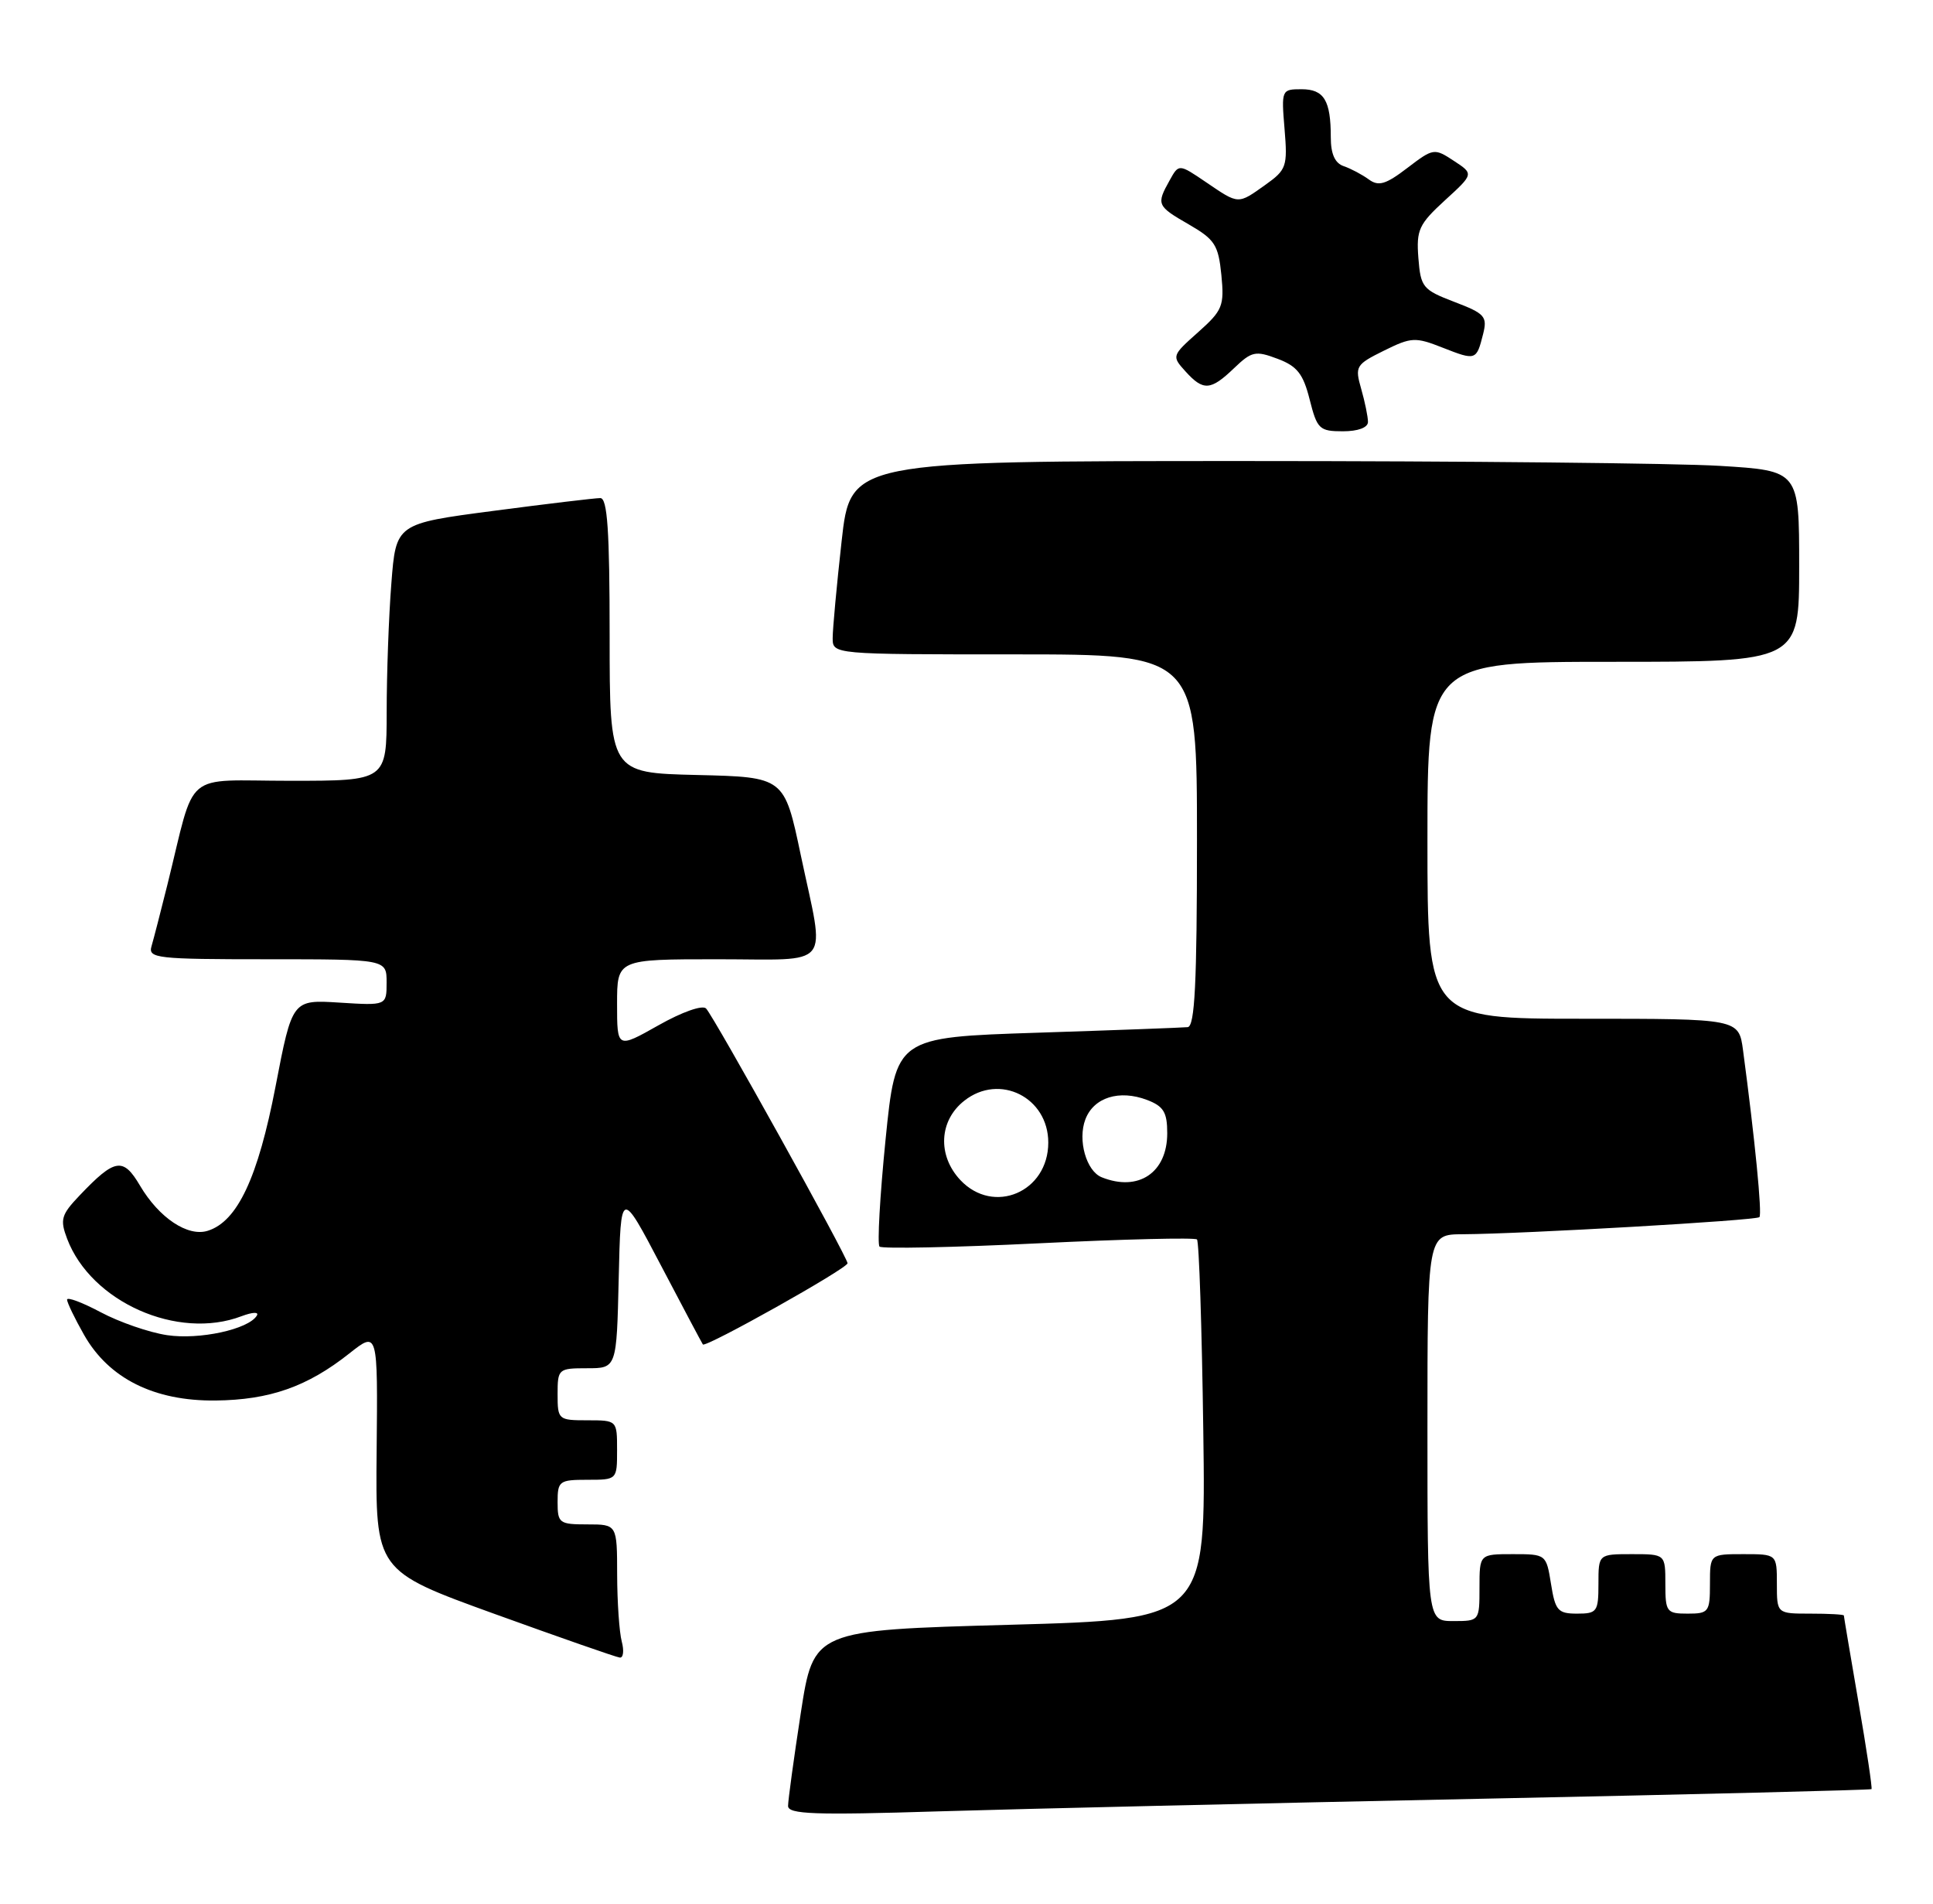 <?xml version="1.0" encoding="UTF-8" standalone="no"?>
<!DOCTYPE svg PUBLIC "-//W3C//DTD SVG 1.1//EN" "http://www.w3.org/Graphics/SVG/1.1/DTD/svg11.dtd" >
<svg xmlns="http://www.w3.org/2000/svg" xmlns:xlink="http://www.w3.org/1999/xlink" version="1.1" viewBox="0 0 260 256">
 <g >
 <path fill="currentColor"
d=" M 199.00 241.90 C 227.88 241.31 251.60 240.72 251.73 240.60 C 251.85 240.48 251.07 235.23 249.98 228.94 C 248.90 222.65 248.01 217.39 248.01 217.25 C 248.00 217.11 245.97 217.00 243.50 217.00 C 239.00 217.00 239.00 217.00 239.00 213.00 C 239.00 209.00 239.00 209.00 234.50 209.00 C 230.00 209.00 230.00 209.00 230.00 213.00 C 230.00 216.78 229.83 217.00 227.00 217.00 C 224.17 217.00 224.00 216.78 224.00 213.00 C 224.00 209.00 224.00 209.00 219.50 209.00 C 215.00 209.00 215.00 209.00 215.00 213.00 C 215.00 216.74 214.81 217.00 212.13 217.00 C 209.55 217.00 209.19 216.59 208.62 213.00 C 207.98 209.02 207.95 209.00 203.49 209.00 C 199.00 209.00 199.00 209.00 199.00 213.50 C 199.00 217.98 198.98 218.00 195.50 218.00 C 192.00 218.00 192.00 218.00 192.00 192.00 C 192.00 166.00 192.00 166.00 196.75 165.98 C 204.94 165.93 236.20 164.13 236.65 163.68 C 237.04 163.29 236.04 153.16 234.45 141.25 C 233.88 137.00 233.88 137.00 212.94 137.00 C 192.00 137.00 192.00 137.00 192.00 113.00 C 192.00 89.00 192.00 89.00 217.00 89.00 C 242.00 89.00 242.00 89.00 242.00 76.15 C 242.00 63.30 242.00 63.30 231.34 62.65 C 225.48 62.29 196.77 62.00 167.54 62.00 C 114.40 62.00 114.40 62.00 113.20 72.80 C 112.54 78.73 112.00 84.58 112.00 85.80 C 112.00 88.00 112.00 88.00 136.50 88.00 C 161.00 88.00 161.00 88.00 161.00 113.00 C 161.00 132.26 160.71 138.03 159.75 138.13 C 159.06 138.20 149.95 138.54 139.50 138.88 C 120.50 139.50 120.50 139.50 119.11 153.28 C 118.35 160.86 117.99 167.32 118.30 167.64 C 118.62 167.95 128.24 167.76 139.69 167.20 C 151.14 166.64 160.72 166.41 161.00 166.68 C 161.28 166.95 161.66 178.55 161.85 192.47 C 162.20 217.77 162.20 217.77 135.81 218.50 C 109.43 219.23 109.43 219.23 107.71 230.37 C 106.77 236.49 106.00 242.11 106.00 242.86 C 106.00 243.98 109.54 244.11 126.25 243.59 C 137.39 243.25 170.12 242.49 199.00 241.90 Z  M 83.63 220.75 C 83.30 219.51 83.02 215.46 83.01 211.75 C 83.00 205.00 83.00 205.00 79.00 205.00 C 75.22 205.00 75.00 204.83 75.00 202.00 C 75.00 199.17 75.22 199.00 79.00 199.00 C 83.00 199.00 83.00 199.00 83.00 195.00 C 83.00 191.00 83.00 191.00 79.00 191.00 C 75.10 191.00 75.00 190.92 75.00 187.50 C 75.00 184.09 75.10 184.00 78.97 184.00 C 82.94 184.00 82.94 184.00 83.22 171.94 C 83.50 159.88 83.50 159.88 88.91 170.19 C 91.88 175.86 94.42 180.63 94.54 180.80 C 94.90 181.28 114.00 170.58 114.00 169.88 C 114.00 169.07 96.07 136.78 94.97 135.62 C 94.49 135.12 91.73 136.09 88.57 137.88 C 83.00 141.02 83.00 141.02 83.00 135.01 C 83.00 129.00 83.00 129.00 96.50 129.00 C 112.20 129.00 110.99 130.52 107.71 115.00 C 105.50 104.50 105.50 104.50 93.75 104.22 C 82.00 103.94 82.00 103.94 82.00 85.47 C 82.00 71.37 81.70 67.00 80.75 66.98 C 80.06 66.98 73.60 67.75 66.38 68.70 C 53.26 70.42 53.26 70.42 52.64 78.46 C 52.29 82.88 52.01 90.66 52.01 95.75 C 52.00 105.00 52.00 105.00 39.04 105.00 C 24.39 105.00 26.41 103.29 22.51 119.00 C 21.62 122.58 20.66 126.29 20.38 127.25 C 19.90 128.87 21.10 129.00 35.93 129.00 C 52.00 129.00 52.00 129.00 52.00 132.12 C 52.00 135.23 52.00 135.23 45.66 134.83 C 39.31 134.43 39.31 134.43 37.06 146.12 C 34.70 158.37 31.94 164.25 27.96 165.51 C 25.27 166.37 21.40 163.79 18.83 159.44 C 16.56 155.59 15.46 155.77 10.71 160.76 C 8.23 163.36 8.05 164.00 9.03 166.59 C 12.25 175.09 23.91 180.27 32.49 177.00 C 33.99 176.44 34.87 176.40 34.54 176.93 C 33.41 178.77 26.82 180.20 22.47 179.55 C 20.06 179.19 16.05 177.80 13.55 176.47 C 11.05 175.14 9.01 174.38 9.02 174.78 C 9.03 175.18 10.05 177.30 11.30 179.50 C 14.63 185.38 20.74 188.43 28.99 188.34 C 36.28 188.26 41.35 186.48 47.00 182.00 C 50.82 178.98 50.82 178.98 50.66 195.11 C 50.50 211.24 50.50 211.24 66.50 217.03 C 75.30 220.21 82.89 222.86 83.37 222.91 C 83.84 222.96 83.96 221.99 83.63 220.75 Z  M 184.00 56.74 C 184.00 56.05 183.59 54.05 183.09 52.30 C 182.22 49.27 182.36 49.03 186.14 47.16 C 189.84 45.33 190.36 45.30 194.06 46.76 C 198.52 48.51 198.59 48.48 199.49 44.91 C 200.08 42.56 199.72 42.16 195.62 40.60 C 191.37 38.97 191.09 38.64 190.78 34.69 C 190.49 30.91 190.85 30.15 194.35 26.94 C 198.24 23.39 198.24 23.39 195.55 21.63 C 192.92 19.90 192.79 19.92 189.29 22.59 C 186.39 24.81 185.42 25.09 184.11 24.13 C 183.22 23.48 181.71 22.68 180.75 22.35 C 179.56 21.95 179.00 20.72 179.00 18.47 C 179.00 13.49 178.09 12.00 175.06 12.00 C 172.38 12.00 172.34 12.08 172.78 17.35 C 173.20 22.39 173.04 22.83 170.21 24.85 C 166.47 27.51 166.66 27.52 162.23 24.51 C 158.56 22.02 158.56 22.02 157.32 24.26 C 155.51 27.50 155.61 27.71 159.92 30.19 C 163.40 32.20 163.88 32.95 164.28 36.97 C 164.69 41.15 164.45 41.74 161.15 44.68 C 157.62 47.82 157.59 47.89 159.44 49.93 C 161.85 52.60 162.83 52.54 165.99 49.51 C 168.36 47.24 168.87 47.13 171.84 48.25 C 174.48 49.24 175.29 50.28 176.16 53.74 C 177.16 57.70 177.47 58.00 180.62 58.00 C 182.67 58.00 184.00 57.50 184.00 56.74 Z  M 129.17 158.69 C 126.07 155.38 126.30 150.69 129.71 148.02 C 134.44 144.29 141.00 147.57 141.00 153.65 C 141.00 160.31 133.64 163.44 129.17 158.69 Z  M 148.19 158.32 C 146.11 157.49 144.93 153.31 145.99 150.53 C 147.11 147.58 150.55 146.50 154.29 147.92 C 156.51 148.77 157.00 149.57 157.00 152.40 C 157.00 157.70 153.13 160.30 148.19 158.32 Z "/>
</g>
</svg>